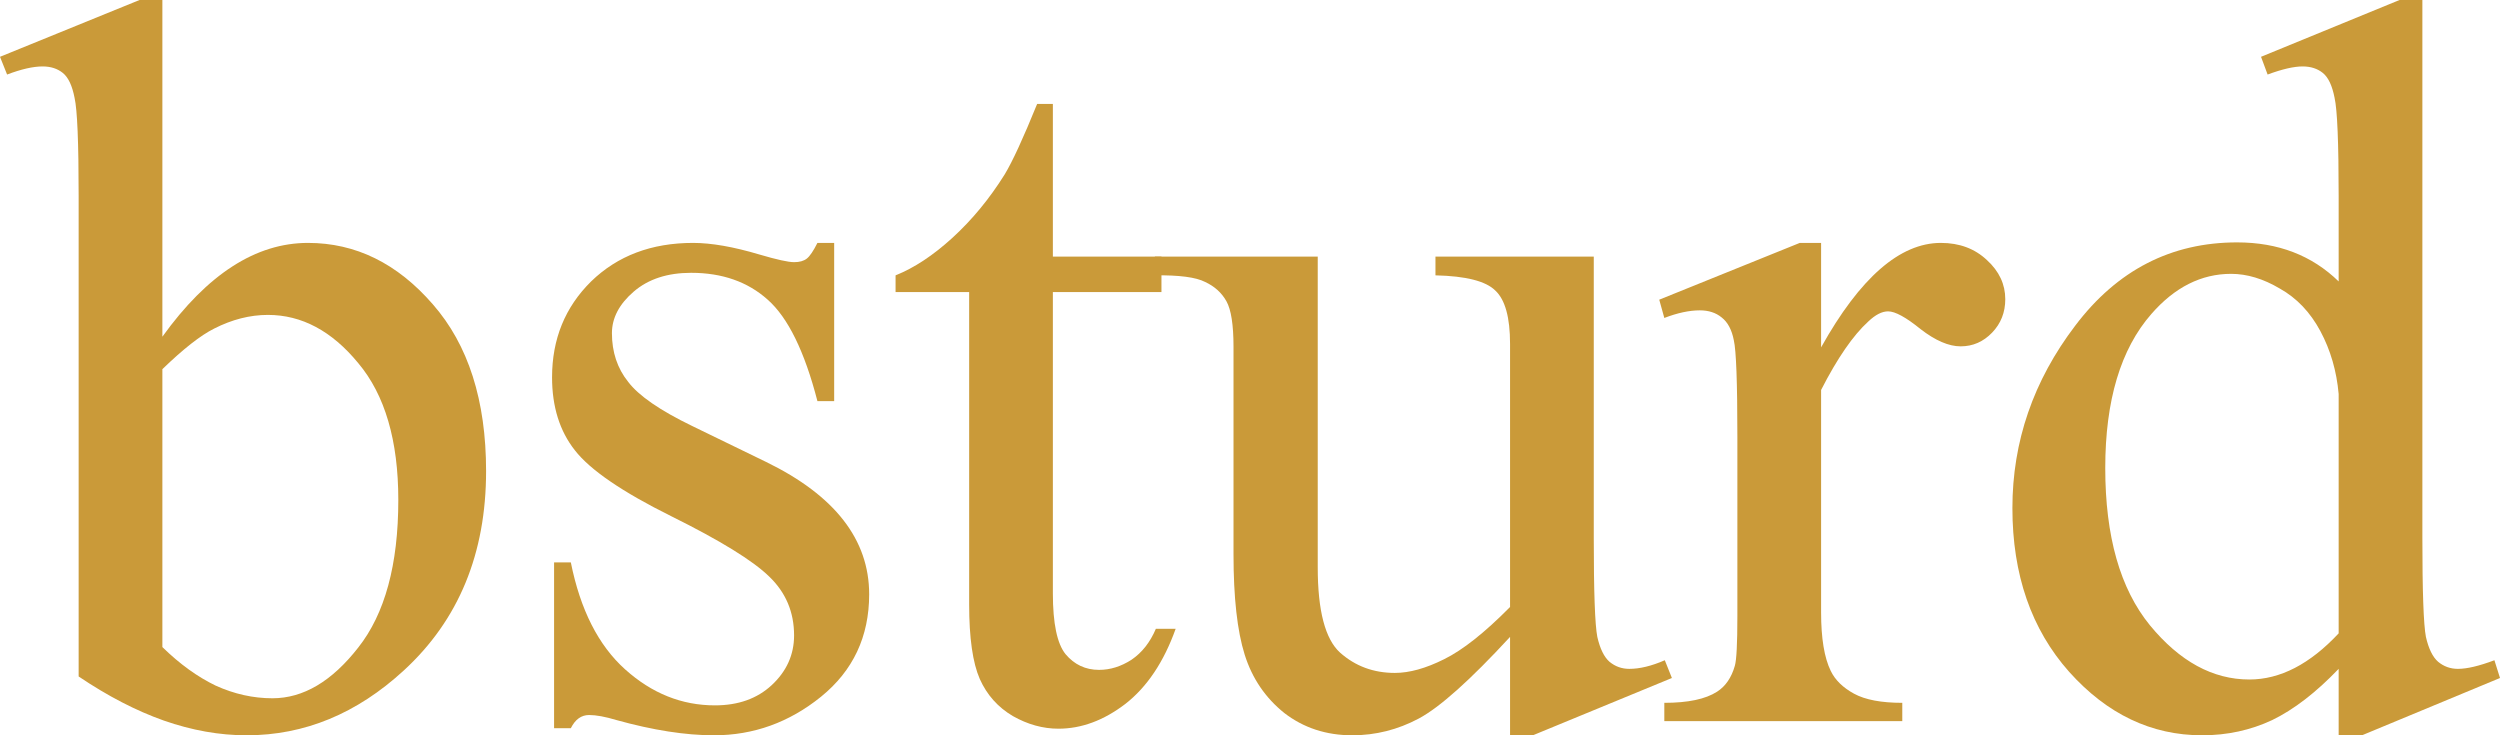 <svg width="136" height="40" viewBox="0 0 136 40" fill="none" xmlns="http://www.w3.org/2000/svg">
<path d="M8.833 18.317C11.28 14.915 13.921 13.214 16.754 13.214C19.349 13.214 21.612 14.326 23.544 16.552C25.477 18.759 26.443 21.784 26.443 25.628C26.443 30.115 24.952 33.729 21.971 36.469C19.413 38.823 16.561 40 13.415 40C11.942 40 10.443 39.733 8.915 39.2C7.407 38.667 5.861 37.867 4.278 36.8V10.621C4.278 7.752 4.205 5.986 4.057 5.324C3.929 4.662 3.717 4.211 3.423 3.972C3.128 3.733 2.76 3.614 2.319 3.614C1.803 3.614 1.159 3.761 0.386 4.055L0 3.09L7.591 0H8.833V18.317ZM8.833 20.083V35.2C9.771 36.12 10.737 36.818 11.731 37.297C12.743 37.756 13.773 37.986 14.822 37.986C16.497 37.986 18.052 37.067 19.487 35.228C20.941 33.389 21.668 30.713 21.668 27.2C21.668 23.963 20.941 21.48 19.487 19.752C18.052 18.005 16.414 17.131 14.574 17.131C13.598 17.131 12.623 17.379 11.648 17.876C10.912 18.244 9.973 18.979 8.833 20.083Z" fill="#CA9A39"/>
<path d="M45.379 13.214V21.821H44.468C43.769 19.117 42.867 17.278 41.763 16.303C40.677 15.329 39.288 14.841 37.595 14.841C36.307 14.841 35.267 15.182 34.476 15.862C33.685 16.543 33.289 17.297 33.289 18.124C33.289 19.154 33.583 20.037 34.172 20.772C34.743 21.526 35.902 22.326 37.65 23.172L41.68 25.131C45.415 26.952 47.283 29.352 47.283 32.331C47.283 34.63 46.409 36.487 44.661 37.904C42.931 39.301 40.99 40 38.837 40C37.291 40 35.525 39.724 33.537 39.172C32.93 38.989 32.433 38.897 32.047 38.897C31.624 38.897 31.292 39.136 31.053 39.614H30.142V30.593H31.053C31.569 33.168 32.553 35.108 34.007 36.414C35.46 37.719 37.089 38.372 38.892 38.372C40.162 38.372 41.192 38.005 41.984 37.269C42.793 36.515 43.198 35.614 43.198 34.566C43.198 33.297 42.747 32.23 41.846 31.366C40.962 30.501 39.187 29.407 36.518 28.083C33.85 26.759 32.102 25.563 31.274 24.497C30.446 23.448 30.032 22.124 30.032 20.524C30.032 18.446 30.74 16.708 32.157 15.31C33.593 13.913 35.442 13.214 37.705 13.214C38.699 13.214 39.904 13.425 41.321 13.848C42.26 14.124 42.885 14.262 43.198 14.262C43.492 14.262 43.722 14.198 43.888 14.069C44.054 13.94 44.247 13.655 44.468 13.214H45.379Z" fill="#CA9A39"/>
<path d="M57.276 5.655V13.959H63.183V15.89H57.276V32.276C57.276 33.913 57.506 35.016 57.966 35.586C58.445 36.156 59.052 36.441 59.788 36.441C60.395 36.441 60.984 36.258 61.554 35.89C62.125 35.503 62.566 34.943 62.879 34.207H63.956C63.312 36.009 62.401 37.37 61.223 38.29C60.045 39.191 58.831 39.641 57.58 39.641C56.733 39.641 55.905 39.411 55.096 38.952C54.286 38.474 53.688 37.802 53.301 36.938C52.915 36.055 52.722 34.703 52.722 32.883V15.89H48.719V14.979C49.732 14.575 50.762 13.894 51.811 12.938C52.878 11.963 53.826 10.814 54.654 9.49C55.077 8.791 55.666 7.513 56.42 5.655H57.276Z" fill="#CA9A39"/>
<path d="M86.701 13.959V29.269C86.701 32.193 86.765 33.986 86.894 34.648C87.041 35.292 87.262 35.742 87.556 36C87.869 36.258 88.228 36.386 88.633 36.386C89.203 36.386 89.847 36.23 90.565 35.917L90.951 36.883L83.389 40H82.147V34.648C79.975 37.002 78.319 38.483 77.178 39.09C76.037 39.697 74.832 40 73.562 40C72.145 40 70.913 39.595 69.864 38.786C68.833 37.959 68.116 36.901 67.711 35.614C67.306 34.326 67.103 32.506 67.103 30.152V18.869C67.103 17.674 66.975 16.846 66.717 16.386C66.459 15.926 66.073 15.577 65.558 15.338C65.061 15.081 64.15 14.961 62.825 14.979V13.959H71.685V30.869C71.685 33.223 72.09 34.768 72.9 35.503C73.728 36.239 74.722 36.607 75.881 36.607C76.672 36.607 77.565 36.359 78.558 35.862C79.57 35.365 80.766 34.418 82.147 33.021V18.703C82.147 17.269 81.88 16.303 81.346 15.807C80.831 15.292 79.745 15.016 78.089 14.979V13.959H86.701Z" fill="#CA9A39"/>
<path d="M99.068 13.214V18.897C101.184 15.108 103.355 13.214 105.582 13.214C106.594 13.214 107.431 13.526 108.093 14.152C108.756 14.759 109.087 15.467 109.087 16.276C109.087 16.993 108.848 17.6 108.369 18.097C107.891 18.593 107.321 18.841 106.658 18.841C106.014 18.841 105.287 18.529 104.478 17.903C103.686 17.26 103.097 16.938 102.711 16.938C102.38 16.938 102.021 17.122 101.635 17.49C100.807 18.244 99.951 19.485 99.068 21.214V33.324C99.068 34.722 99.242 35.779 99.592 36.497C99.831 36.993 100.254 37.407 100.862 37.738C101.469 38.069 102.343 38.234 103.484 38.234V39.228H90.539V38.234C91.827 38.234 92.784 38.032 93.409 37.628C93.869 37.333 94.191 36.864 94.375 36.221C94.467 35.908 94.513 35.016 94.513 33.545V23.752C94.513 20.809 94.449 19.062 94.32 18.51C94.21 17.94 93.989 17.526 93.658 17.269C93.345 17.012 92.949 16.883 92.471 16.883C91.9 16.883 91.256 17.021 90.539 17.297L90.263 16.303L97.908 13.214H99.068Z" fill="#CA9A39"/>
<path d="M127.223 36.386C125.99 37.674 124.784 38.602 123.607 39.172C122.429 39.724 121.159 40 119.798 40C117.038 40 114.627 38.851 112.566 36.552C110.505 34.234 109.475 31.264 109.475 27.641C109.475 24.018 110.615 20.708 112.897 17.71C115.179 14.694 118.114 13.186 121.702 13.186C123.929 13.186 125.769 13.894 127.223 15.31V10.648C127.223 7.761 127.149 5.986 127.002 5.324C126.873 4.662 126.661 4.211 126.367 3.972C126.073 3.733 125.704 3.614 125.263 3.614C124.784 3.614 124.15 3.761 123.358 4.055L123 3.09L130.535 0H131.777V29.214C131.777 32.175 131.841 33.986 131.97 34.648C132.117 35.292 132.338 35.742 132.633 36C132.945 36.258 133.304 36.386 133.709 36.386C134.206 36.386 134.868 36.23 135.696 35.917L136 36.883L128.492 40H127.223V36.386ZM127.223 34.455V21.434C127.112 20.184 126.781 19.044 126.229 18.014C125.677 16.984 124.941 16.212 124.021 15.697C123.119 15.163 122.236 14.897 121.371 14.897C119.752 14.897 118.307 15.623 117.038 17.076C115.363 18.988 114.526 21.784 114.526 25.462C114.526 29.177 115.335 32.028 116.955 34.014C118.574 35.982 120.377 36.965 122.365 36.965C124.039 36.965 125.659 36.129 127.223 34.455Z" fill="#CA9A39"/>
</svg>
